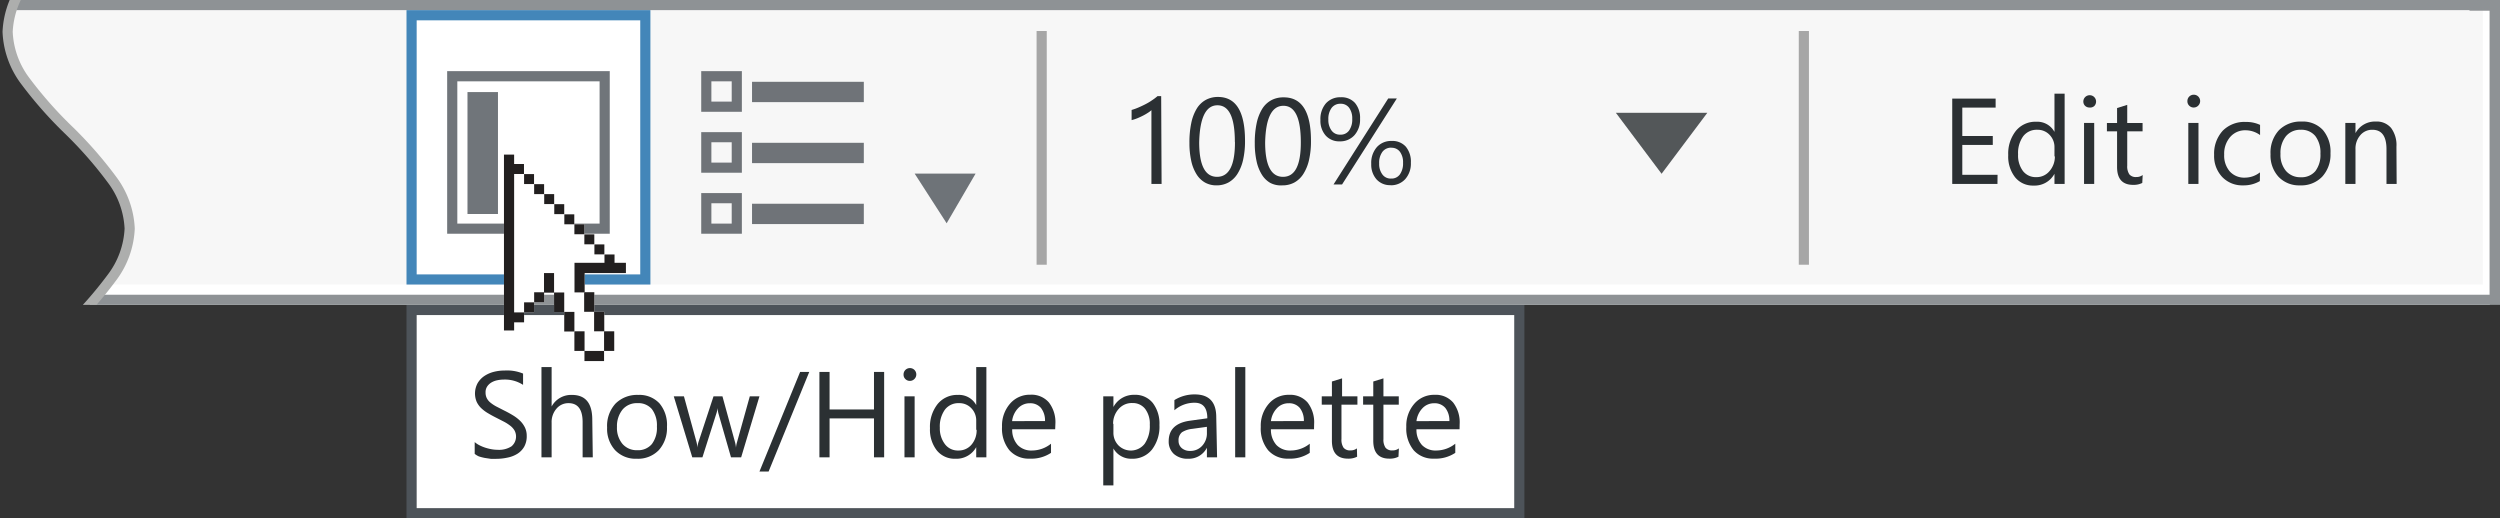 <svg id="Layer_1" data-name="Layer 1" xmlns="http://www.w3.org/2000/svg" xmlns:xlink="http://www.w3.org/1999/xlink" width="246" height="51" viewBox="0 0 246 51"><rect x="0" y="0" width="246" height="51" fill="#333333" stroke="none"/><defs><clipPath id="clip-path"><rect x="-284" width="283" height="30" fill="none"/></clipPath><clipPath id="clip-path-2"><rect x="-18" width="283" height="30" fill="none"/></clipPath><clipPath id="clip-path-3"><path d="M12.75-248.54H290.51v581l-277.69-.22a8.65,8.65,0,0,0-1.76-4.84,39.9,39.9,0,0,0-4.24-4.84,39.28,39.28,0,0,1-4.25-4.84,7.57,7.57,0,0,1,0-9.68,40.67,40.67,0,0,1,4.24-4.84A39.16,39.16,0,0,0,11,298.36a7.54,7.54,0,0,0,0-9.68,40.67,40.67,0,0,0-4.24-4.84A39.28,39.28,0,0,1,2.56,279a7.55,7.55,0,0,1,0-9.67,40,40,0,0,1,4.24-4.85A39.16,39.16,0,0,0,11,259.64a8.62,8.62,0,0,0,1.76-4.84A8.67,8.67,0,0,0,11,250a39.84,39.84,0,0,0-4.24-4.83,41.72,41.72,0,0,1-4.25-4.84,7.57,7.57,0,0,1,0-9.68,39.16,39.16,0,0,1,4.24-4.84A40.67,40.67,0,0,0,11,220.93a8.67,8.67,0,0,0,1.76-4.84A8.62,8.62,0,0,0,11,211.25a39.16,39.16,0,0,0-4.24-4.84,41.72,41.72,0,0,1-4.25-4.84,7.57,7.57,0,0,1,0-9.68A39.9,39.9,0,0,1,6.78,187,40.67,40.67,0,0,0,11,182.21a7.54,7.54,0,0,0,0-9.68,39.16,39.16,0,0,0-4.24-4.84,40.91,40.91,0,0,1-4.25-4.84,7.57,7.57,0,0,1,0-9.68,39.9,39.9,0,0,1,4.24-4.84A39.9,39.9,0,0,0,11,143.49a8.57,8.57,0,0,0,1.76-4.84A8.65,8.65,0,0,0,11,133.81,39.9,39.9,0,0,0,6.77,129a40.13,40.13,0,0,1-4.25-4.84,7.57,7.57,0,0,1,0-9.68,40.67,40.67,0,0,1,4.24-4.84A40.91,40.91,0,0,0,11,104.77a7.55,7.55,0,0,0,0-9.68,40.67,40.67,0,0,0-4.24-4.84,39.16,39.16,0,0,1-4.24-4.84A8.55,8.55,0,0,1,.76,80.57a8.66,8.66,0,0,1,1.75-4.84,40.67,40.67,0,0,1,4.24-4.84A39.28,39.28,0,0,0,11,66a8.6,8.6,0,0,0,1.75-4.84A8.65,8.65,0,0,0,11,56.37a40.67,40.67,0,0,0-4.24-4.84,39.16,39.16,0,0,1-4.24-4.84A8.62,8.62,0,0,1,.75,41.85,8.67,8.67,0,0,1,2.51,37a40.67,40.67,0,0,1,4.24-4.84A39.16,39.16,0,0,0,11,27.33a8.62,8.62,0,0,0,1.76-4.84A8.65,8.65,0,0,0,11,17.65a39.9,39.9,0,0,0-4.24-4.84A39.9,39.9,0,0,1,2.51,8,8.62,8.62,0,0,1,.75,3.13,8.67,8.67,0,0,1,2.51-1.71,40.67,40.67,0,0,1,6.75-6.55,39.16,39.16,0,0,0,11-11.39a8.62,8.62,0,0,0,1.76-4.84A8.67,8.67,0,0,0,11-21.07a40.67,40.67,0,0,0-4.24-4.84,39.16,39.16,0,0,1-4.24-4.84A8.62,8.62,0,0,1,.75-35.59a8.67,8.67,0,0,1,1.76-4.84,40.67,40.67,0,0,1,4.24-4.84A39.16,39.16,0,0,0,11-50.11,8.62,8.62,0,0,0,12.75-55,8.67,8.67,0,0,0,11-59.79a39.84,39.84,0,0,0-4.24-4.83,40.67,40.67,0,0,1-4.24-4.84A8.67,8.67,0,0,1,.75-74.3a8.62,8.62,0,0,1,1.76-4.84A39.16,39.16,0,0,1,6.75-84,40.67,40.67,0,0,0,11-88.82a8.67,8.67,0,0,0,1.76-4.84A8.62,8.62,0,0,0,11-98.5a39.16,39.16,0,0,0-4.24-4.84,40.67,40.67,0,0,1-4.24-4.84A8.67,8.67,0,0,1,.75-113a8.62,8.62,0,0,1,1.76-4.84,39.16,39.16,0,0,1,4.24-4.84A40.67,40.67,0,0,0,11-127.54a8.67,8.67,0,0,0,1.76-4.84A8.62,8.62,0,0,0,11-137.22a39.9,39.9,0,0,0-4.24-4.84,39.9,39.9,0,0,1-4.24-4.84,8.65,8.65,0,0,1-1.76-4.84,8.65,8.65,0,0,1,1.76-4.84,39.9,39.9,0,0,1,4.24-4.84A39.9,39.9,0,0,0,11-166.26a8.65,8.65,0,0,0,1.76-4.84A8.65,8.65,0,0,0,11-175.94a39.9,39.9,0,0,0-4.24-4.84,39.9,39.9,0,0,1-4.24-4.84,8.65,8.65,0,0,1-1.76-4.84,8.65,8.65,0,0,1,1.76-4.84,39.9,39.9,0,0,1,4.24-4.84A39.9,39.9,0,0,0,11-205a8.65,8.65,0,0,0,1.76-4.84A8.67,8.67,0,0,0,11-214.66a40.67,40.67,0,0,0-4.24-4.84,39.16,39.16,0,0,1-4.24-4.84,8.62,8.62,0,0,1-1.76-4.84A8.67,8.67,0,0,1,2.51-234a40.67,40.67,0,0,1,4.24-4.84A39.16,39.16,0,0,0,11-243.7,8.62,8.62,0,0,0,12.75-248.54Z" fill="none"/></clipPath><clipPath id="clip-path-4"><rect x="248" width="430" height="30" fill="none"/></clipPath><clipPath id="clip-path-5"><path d="M626,332l-347.18-.22a8.65,8.65,0,0,0-1.76-4.84,39.9,39.9,0,0,0-4.24-4.84,39.28,39.28,0,0,1-4.25-4.84,7.57,7.57,0,0,1,0-9.68,40.67,40.67,0,0,1,4.24-4.84A39.16,39.16,0,0,0,277,297.9a7.54,7.54,0,0,0,0-9.68,40.67,40.67,0,0,0-4.24-4.84,39.28,39.28,0,0,1-4.25-4.84,7.55,7.55,0,0,1,0-9.67A40,40,0,0,1,272.8,264a39.16,39.16,0,0,0,4.24-4.84,7.54,7.54,0,0,0,0-9.68,39.84,39.84,0,0,0-4.24-4.83,41.72,41.72,0,0,1-4.25-4.84,7.57,7.57,0,0,1,0-9.68,39.16,39.16,0,0,1,4.24-4.84,40.67,40.67,0,0,0,4.24-4.84,7.54,7.54,0,0,0,0-9.68,39.16,39.16,0,0,0-4.24-4.84,41.72,41.72,0,0,1-4.25-4.84,7.57,7.57,0,0,1,0-9.68,39.9,39.9,0,0,1,4.24-4.84,40.67,40.67,0,0,0,4.24-4.84,7.54,7.54,0,0,0,0-9.68,39.16,39.16,0,0,0-4.24-4.84,40.91,40.91,0,0,1-4.25-4.84,7.57,7.57,0,0,1,0-9.68,39.9,39.9,0,0,1,4.24-4.84A39.9,39.9,0,0,0,277,143a7.54,7.54,0,0,0,0-9.68,39.9,39.9,0,0,0-4.24-4.84,40.13,40.13,0,0,1-4.25-4.84,7.57,7.57,0,0,1,0-9.68,40.67,40.67,0,0,1,4.24-4.84,40.91,40.91,0,0,0,4.25-4.84,7.55,7.55,0,0,0,0-9.68,40.67,40.67,0,0,0-4.24-4.84A39.16,39.16,0,0,1,268.52,85a8.55,8.55,0,0,1-1.76-4.84,8.66,8.66,0,0,1,1.75-4.84,40.67,40.67,0,0,1,4.24-4.84A39.28,39.28,0,0,0,277,65.59a8.6,8.6,0,0,0,1.75-4.84A8.65,8.65,0,0,0,277,55.91a40.67,40.67,0,0,0-4.24-4.84,39.16,39.16,0,0,1-4.24-4.84,8.62,8.62,0,0,1-1.76-4.84,8.67,8.67,0,0,1,1.76-4.84,40.67,40.67,0,0,1,4.24-4.84A39.16,39.16,0,0,0,277,26.87,8.62,8.62,0,0,0,278.75,22,8.65,8.65,0,0,0,277,17.19a39.9,39.9,0,0,0-4.24-4.84,39.9,39.9,0,0,1-4.24-4.84,8.62,8.62,0,0,1-1.76-4.84,8.67,8.67,0,0,1,1.76-4.84A40.67,40.67,0,0,1,272.75-7,39.16,39.16,0,0,0,277-11.85a8.62,8.62,0,0,0,1.76-4.84A8.67,8.67,0,0,0,277-21.53a40.67,40.67,0,0,0-4.24-4.84,39.16,39.16,0,0,1-4.24-4.84A8.62,8.62,0,0,1,266.75-36a8.67,8.67,0,0,1,1.76-4.84,40.67,40.67,0,0,1,4.24-4.84A39.16,39.16,0,0,0,277-50.57a8.62,8.62,0,0,0,1.76-4.84A8.67,8.67,0,0,0,277-60.25a39.84,39.84,0,0,0-4.24-4.83,40.67,40.67,0,0,1-4.24-4.84,8.67,8.67,0,0,1-1.76-4.84,8.62,8.62,0,0,1,1.76-4.84,39.16,39.16,0,0,1,4.24-4.84A40.67,40.67,0,0,0,277-89.28a8.67,8.67,0,0,0,1.76-4.84A8.62,8.62,0,0,0,277-99a39.16,39.16,0,0,0-4.24-4.84,40.67,40.67,0,0,1-4.24-4.84,8.67,8.67,0,0,1-1.76-4.84,8.62,8.62,0,0,1,1.76-4.84,39.16,39.16,0,0,1,4.24-4.84A40.67,40.67,0,0,0,277-128a8.67,8.67,0,0,0,1.76-4.84,8.62,8.62,0,0,0-1.76-4.84,39.9,39.9,0,0,0-4.24-4.84,39.9,39.9,0,0,1-4.24-4.84,8.65,8.65,0,0,1-1.76-4.84,8.65,8.65,0,0,1,1.76-4.84,39.9,39.9,0,0,1,4.24-4.84,39.9,39.9,0,0,0,4.24-4.84,8.65,8.65,0,0,0,1.76-4.84A8.65,8.65,0,0,0,277-176.4a39.9,39.9,0,0,0-4.24-4.84,39.9,39.9,0,0,1-4.24-4.84,8.65,8.65,0,0,1-1.76-4.84,8.65,8.65,0,0,1,1.76-4.84,39.9,39.9,0,0,1,4.24-4.84,39.9,39.9,0,0,0,4.24-4.84,8.65,8.65,0,0,0,1.76-4.84,8.67,8.67,0,0,0-1.76-4.84,40.67,40.67,0,0,0-4.24-4.84,39.16,39.16,0,0,1-4.24-4.84,8.62,8.62,0,0,1-1.76-4.84,8.67,8.67,0,0,1,1.76-4.84,40.67,40.67,0,0,1,4.24-4.84,39.16,39.16,0,0,0,4.24-4.84,8.62,8.62,0,0,0,1.76-4.84H626l39.18.22a8.65,8.65,0,0,0,1.76,4.84,39.9,39.9,0,0,0,4.24,4.84,39.28,39.28,0,0,1,4.25,4.84,8.6,8.6,0,0,1,1.75,4.84,8.58,8.58,0,0,1-1.75,4.84,40.67,40.67,0,0,1-4.24,4.84A39.16,39.16,0,0,0,667-214.9a8.65,8.65,0,0,0-1.76,4.84,8.67,8.67,0,0,0,1.76,4.84,40.67,40.67,0,0,0,4.24,4.84,39.28,39.28,0,0,1,4.25,4.84,8.6,8.6,0,0,1,1.75,4.83,8.53,8.53,0,0,1-1.75,4.84A40,40,0,0,1,671.2-181a39.16,39.16,0,0,0-4.24,4.84,8.62,8.62,0,0,0-1.76,4.84A8.67,8.67,0,0,0,667-166.5a39.84,39.84,0,0,0,4.24,4.83,41.72,41.72,0,0,1,4.25,4.84A8.66,8.66,0,0,1,677.2-152a8.6,8.6,0,0,1-1.75,4.84,39.16,39.16,0,0,1-4.24,4.84,40.67,40.67,0,0,0-4.24,4.84,8.67,8.67,0,0,0-1.76,4.84,8.62,8.62,0,0,0,1.76,4.84,39.16,39.16,0,0,0,4.24,4.84,41.72,41.72,0,0,1,4.25,4.84,8.63,8.63,0,0,1,1.75,4.84,8.63,8.63,0,0,1-1.75,4.84,39.9,39.9,0,0,1-4.24,4.84A40.67,40.67,0,0,0,667-98.75a8.6,8.6,0,0,0-1.76,4.84A8.62,8.62,0,0,0,667-89.07a39.16,39.16,0,0,0,4.24,4.84,40.91,40.91,0,0,1,4.25,4.84,8.63,8.63,0,0,1,1.75,4.84,8.63,8.63,0,0,1-1.75,4.84,39.9,39.9,0,0,1-4.24,4.84A39.9,39.9,0,0,0,667-60a8.57,8.57,0,0,0-1.76,4.84A8.65,8.65,0,0,0,667-50.35a39.9,39.9,0,0,0,4.24,4.84,40.13,40.13,0,0,1,4.25,4.84,8.6,8.6,0,0,1,1.75,4.84A8.66,8.66,0,0,1,675.48-31a40.67,40.67,0,0,1-4.24,4.84A40.91,40.91,0,0,0,667-21.31a8.63,8.63,0,0,0-1.75,4.84A8.65,8.65,0,0,0,667-11.63a40.67,40.67,0,0,0,4.24,4.84A39.16,39.16,0,0,1,675.48-2a8.55,8.55,0,0,1,1.76,4.84,8.66,8.66,0,0,1-1.75,4.84,40.67,40.67,0,0,1-4.24,4.84A39.28,39.28,0,0,0,667,17.41a8.6,8.6,0,0,0-1.75,4.84A8.65,8.65,0,0,0,667,27.09a40.67,40.67,0,0,0,4.24,4.84,39.16,39.16,0,0,1,4.24,4.84,8.62,8.62,0,0,1,1.76,4.84,8.67,8.67,0,0,1-1.76,4.84,40.67,40.67,0,0,1-4.24,4.84A39.16,39.16,0,0,0,667,56.13,8.62,8.62,0,0,0,665.25,61,8.65,8.65,0,0,0,667,65.81a39.9,39.9,0,0,0,4.24,4.84,39.9,39.9,0,0,1,4.24,4.84,7.54,7.54,0,0,1,0,9.68A40.67,40.67,0,0,1,671.25,90,39.16,39.16,0,0,0,667,94.85a7.54,7.54,0,0,0,0,9.68,40.67,40.67,0,0,0,4.24,4.84,39.16,39.16,0,0,1,4.24,4.84,7.54,7.54,0,0,1,0,9.68,40.67,40.67,0,0,1-4.24,4.84,39.16,39.16,0,0,0-4.24,4.84,7.53,7.53,0,0,0,0,9.68,39.84,39.84,0,0,0,4.24,4.83,40.67,40.67,0,0,1,4.24,4.84,7.54,7.54,0,0,1,0,9.68,39.16,39.16,0,0,1-4.24,4.84,40.67,40.67,0,0,0-4.24,4.84,7.53,7.53,0,0,0,0,9.68,39.16,39.16,0,0,0,4.24,4.84,40.67,40.67,0,0,1,4.24,4.84,7.54,7.54,0,0,1,0,9.68,39.16,39.16,0,0,1-4.24,4.84A40.67,40.67,0,0,0,667,211a7.53,7.53,0,0,0,0,9.68,39.9,39.9,0,0,0,4.24,4.84,39.9,39.9,0,0,1,4.24,4.84,7.54,7.54,0,0,1,0,9.68,39.9,39.9,0,0,1-4.24,4.84,39.9,39.9,0,0,0-4.24,4.84,7.53,7.53,0,0,0,0,9.68,39.9,39.9,0,0,0,4.24,4.84,39.9,39.9,0,0,1,4.24,4.84,7.54,7.54,0,0,1,0,9.68,39.9,39.9,0,0,1-4.24,4.84,39.9,39.9,0,0,0-4.24,4.84,7.53,7.53,0,0,0,0,9.68,40.67,40.67,0,0,0,4.24,4.84,39.16,39.16,0,0,1,4.24,4.84,7.54,7.54,0,0,1,0,9.68,40.67,40.67,0,0,1-4.24,4.84,39.16,39.16,0,0,0-4.24,4.84,8.62,8.62,0,0,0-1.76,4.84Z" fill="none"/></clipPath><symbol id="toolbar" data-name="toolbar" viewBox="0 0 858 30.05"><rect x="1" y="0.05" width="856" height="30" fill="#fff"/><rect x="2.32" width="854" height="28" fill="#f7f7f7"/><path d="M857,0H0V30H858V0Zm0,29H1V1H857Z" fill="#8e9295"/><path d="M277.71,17.73V16.57a2.25,2.25,0,0,0,.48.32,3.87,3.87,0,0,0,.59.24,4.66,4.66,0,0,0,.62.15,3.45,3.45,0,0,0,.57.05,2.25,2.25,0,0,0,1.36-.34,1.26,1.26,0,0,0,.3-1.56,1.68,1.68,0,0,0-.41-.46,4.1,4.1,0,0,0-.62-.4l-.78-.4q-.44-.22-.82-.45a3.55,3.55,0,0,1-.66-.5,2.1,2.1,0,0,1-.44-.62,2.13,2.13,0,0,1,.09-1.82,2.16,2.16,0,0,1,.66-.7,3,3,0,0,1,.93-.41,4.28,4.28,0,0,1,1.07-.13,4.1,4.1,0,0,1,1.81.3v1.11a3.28,3.28,0,0,0-1.91-.52,3.14,3.14,0,0,0-.64.07,1.82,1.82,0,0,0-.57.22,1.27,1.27,0,0,0-.41.39,1,1,0,0,0-.16.59,1.21,1.21,0,0,0,.12.56,1.36,1.36,0,0,0,.35.43,3.53,3.53,0,0,0,.57.38l.78.4q.45.22.86.47a3.91,3.91,0,0,1,.71.54,2.42,2.42,0,0,1,.48.66,1.86,1.86,0,0,1,.18.83,2.11,2.11,0,0,1-.24,1.05,2,2,0,0,1-.66.7,2.87,2.87,0,0,1-1,.39,5.21,5.21,0,0,1-1.14.12l-.49,0-.6-.09a4.88,4.88,0,0,1-.58-.15A1.8,1.8,0,0,1,277.71,17.73Z" fill="#2b3033"/><path d="M285.33,17.21h0v3.63h-1V12.07h1v1.05h0a2.27,2.27,0,0,1,2.07-1.2,2.2,2.2,0,0,1,1.81.81,3.34,3.34,0,0,1,.65,2.16,3.72,3.72,0,0,1-.73,2.41,2.44,2.44,0,0,1-2,.91A2,2,0,0,1,285.33,17.21Zm0-2.42v.84a1.78,1.78,0,0,0,.48,1.26,1.72,1.72,0,0,0,2.6-.15,3.06,3.06,0,0,0,.5-1.86,2.42,2.42,0,0,0-.46-1.57,1.53,1.53,0,0,0-1.25-.57,1.7,1.7,0,0,0-1.35.58A2.14,2.14,0,0,0,285.31,14.79Z" fill="#2b3033"/><path d="M292.36,18.07h-1V9.19h1Z" fill="#2b3033"/><path d="M294.8,10.55a.61.61,0,0,1-.44-.18.59.59,0,0,1-.18-.45.62.62,0,0,1,.62-.63.62.62,0,0,1,.45.18.63.63,0,0,1,0,.89A.62.62,0,0,1,294.8,10.55Zm.47,7.52h-1v-6h1Z" fill="#2b3033"/><path d="M300,18a1.85,1.85,0,0,1-.9.19q-1.58,0-1.58-1.76V12.89h-1v-.82h1V10.61l1-.31v1.78H300v.82h-1.51v3.38a1.4,1.4,0,0,0,.21.86.82.82,0,0,0,.68.26,1,1,0,0,0,.63-.2Z" fill="#2b3033"/><rect x="144" y="3.05" width="1" height="23" fill="#a6a6a6"/><rect x="317" y="3.05" width="1" height="23" fill="#a6a6a6"/><rect x="346" y="3.05" width="1" height="23" fill="#a6a6a6"/><rect x="201" y="2.05" width="59" height="26" fill="#4384b7"/><path d="M209,18.07V9.67h2.32q4.44,0,4.44,4.1a4.13,4.13,0,0,1-1.23,3.13,4.58,4.58,0,0,1-3.3,1.18Zm1-7.51v6.62h1.25a3.56,3.56,0,0,0,2.57-.88,3.32,3.32,0,0,0,.92-2.51q0-3.23-3.43-3.23Z" fill="#fff"/><path d="M217.79,10.55a.61.61,0,0,1-.44-.18.59.59,0,0,1-.18-.45.62.62,0,0,1,.62-.63.62.62,0,0,1,.45.18.63.63,0,0,1,0,.89A.62.62,0,0,1,217.79,10.55Zm.47,7.52h-1v-6h1Z" fill="#fff"/><path d="M224.5,18.07h-1v-.94h0a2,2,0,0,1-1.85,1.08,2,2,0,0,1-1.4-.47,1.64,1.64,0,0,1-.51-1.26q0-1.68,2-2l1.8-.25q0-1.53-1.24-1.53a3,3,0,0,0-2,.74v-1a3.72,3.72,0,0,1,2-.56q2.12,0,2.12,2.24Zm-1-3-1.45.2a2.35,2.35,0,0,0-1,.33,1,1,0,0,0-.34.84.92.92,0,0,0,.31.72,1.21,1.21,0,0,0,.83.28,1.54,1.54,0,0,0,1.18-.5,1.79,1.79,0,0,0,.47-1.27Z" fill="#fff"/><path d="M231.43,17.59q0,3.3-3.16,3.3a4.25,4.25,0,0,1-1.95-.42v-1a4,4,0,0,0,1.93.56q2.21,0,2.21-2.36v-.66h0a2.43,2.43,0,0,1-3.86.35,3.2,3.2,0,0,1-.68-2.15,3.74,3.74,0,0,1,.74-2.43,2.46,2.46,0,0,1,2-.9,2,2,0,0,1,1.8,1h0v-.83h1Zm-1-2.23v-.88a1.72,1.72,0,0,0-.48-1.22,1.59,1.59,0,0,0-1.2-.51,1.67,1.67,0,0,0-1.39.65,2.89,2.89,0,0,0-.5,1.81,2.48,2.48,0,0,0,.48,1.6,1.56,1.56,0,0,0,1.28.6,1.67,1.67,0,0,0,1.32-.57A2.14,2.14,0,0,0,230.47,15.36Z" fill="#fff"/><path d="M236.5,13a1.18,1.18,0,0,0-.73-.19,1.23,1.23,0,0,0-1,.58,2.68,2.68,0,0,0-.41,1.58v3.06h-1v-6h1v1.24h0a2.1,2.1,0,0,1,.63-1,1.43,1.43,0,0,1,.94-.35,1.57,1.57,0,0,1,.57.08Z" fill="#fff"/><path d="M241.84,18.07h-1v-.94h0A2,2,0,0,1,239,18.21a2,2,0,0,1-1.4-.47,1.64,1.64,0,0,1-.51-1.26q0-1.68,2-2l1.8-.25q0-1.53-1.24-1.53a3,3,0,0,0-2,.74v-1a3.72,3.72,0,0,1,2-.56q2.12,0,2.12,2.24Zm-1-3-1.45.2a2.35,2.35,0,0,0-1,.33,1,1,0,0,0-.34.84.92.92,0,0,0,.31.72,1.21,1.21,0,0,0,.83.28,1.54,1.54,0,0,0,1.18-.5,1.79,1.79,0,0,0,.47-1.27Z" fill="#fff"/><path d="M252.17,18.07h-1V14.63a2.6,2.6,0,0,0-.31-1.44,1.17,1.17,0,0,0-1-.45,1.28,1.28,0,0,0-1,.56,2.15,2.15,0,0,0-.43,1.35v3.42h-1V14.51q0-1.77-1.37-1.77a1.26,1.26,0,0,0-1,.53,2.19,2.19,0,0,0-.41,1.38v3.42h-1v-6h1V13h0a2,2,0,0,1,1.86-1.09,1.73,1.73,0,0,1,1.7,1.24,2.14,2.14,0,0,1,2-1.24q2,0,2,2.44Z" fill="#fff"/><path d="M161,14.9v3.18h-1V9.67h2.31a3,3,0,0,1,2.09.66,2.34,2.34,0,0,1,.74,1.85,2.55,2.55,0,0,1-.82,2,3.15,3.15,0,0,1-2.22.76Zm0-4.34V14h1a2.31,2.31,0,0,0,1.56-.47,1.65,1.65,0,0,0,.54-1.32q0-1.66-2-1.66Z" fill="#2b3033"/><path d="M170.55,18.07h-1v-.94h0a2,2,0,0,1-1.85,1.08,2,2,0,0,1-1.4-.47,1.64,1.64,0,0,1-.51-1.26q0-1.68,2-2l1.8-.25q0-1.53-1.24-1.53a3,3,0,0,0-2,.74v-1a3.72,3.72,0,0,1,2-.56q2.12,0,2.12,2.24Zm-1-3-1.45.2a2.35,2.35,0,0,0-1,.33,1,1,0,0,0-.34.84.92.92,0,0,0,.31.72,1.21,1.21,0,0,0,.83.28,1.54,1.54,0,0,0,1.18-.5,1.79,1.79,0,0,0,.47-1.27Z" fill="#2b3033"/><path d="M177.34,18.07h-1V14.65q0-1.91-1.39-1.91a1.51,1.51,0,0,0-1.19.54,2,2,0,0,0-.47,1.37v3.42h-1v-6h1v1h0a2.17,2.17,0,0,1,2-1.14,1.84,1.84,0,0,1,1.51.64,2.83,2.83,0,0,1,.52,1.84Z" fill="#2b3033"/><path d="M184,15.31h-4.24a2.24,2.24,0,0,0,.54,1.55,1.86,1.86,0,0,0,1.42.54,3,3,0,0,0,1.86-.67v.9a3.48,3.48,0,0,1-2.09.57,2.54,2.54,0,0,1-2-.82,3.35,3.35,0,0,1-.73-2.3,3.28,3.28,0,0,1,.79-2.28,2.55,2.55,0,0,1,2-.88,2.26,2.26,0,0,1,1.82.76,3.18,3.18,0,0,1,.64,2.12Zm-1-.81a2,2,0,0,0-.4-1.29,1.37,1.37,0,0,0-1.1-.46,1.55,1.55,0,0,0-1.15.49,2.21,2.21,0,0,0-.59,1.27Z" fill="#2b3033"/><path d="M186.39,18.07h-1V9.19h1Z" fill="#2b3033"/><polygon points="374 17.06 377.15 21.95 380 17.06 374 17.06" fill="#696e73" opacity="0.5"/><polygon points="410 17.06 413.15 21.95 416 17.06 410 17.06" fill="#696e73"/><polygon points="446 17.06 449.15 21.95 452 17.06 446 17.06" fill="#696e73"/><path d="M808.55,18.1H804.1V9.7h4.27v.89h-3.28v2.79h3v.88h-3v2.94h3.47Z" fill="#2b3033"/><path d="M815.16,18.1h-1v-1h0a2.22,2.22,0,0,1-2.06,1.16,2.24,2.24,0,0,1-1.81-.81,3.31,3.31,0,0,1-.68-2.19,3.6,3.6,0,0,1,.75-2.38,2.47,2.47,0,0,1,2-.9,1.92,1.92,0,0,1,1.8,1h0V9.22h1Zm-1-2.71V14.5a1.72,1.72,0,0,0-.48-1.23,1.61,1.61,0,0,0-1.22-.5,1.66,1.66,0,0,0-1.38.64,2.82,2.82,0,0,0-.5,1.78,2.54,2.54,0,0,0,.48,1.64,1.58,1.58,0,0,0,1.3.6,1.64,1.64,0,0,0,1.3-.58A2.16,2.16,0,0,0,814.2,15.39Z" fill="#2b3033"/><path d="M817.6,10.58a.61.61,0,0,1-.44-.18A.59.59,0,0,1,817,10a.62.62,0,0,1,.62-.63.62.62,0,0,1,.45.18.63.63,0,0,1,0,.89A.62.62,0,0,1,817.6,10.58Zm.47,7.52h-1v-6h1Z" fill="#2b3033"/><path d="M822.8,18a1.85,1.85,0,0,1-.9.19q-1.58,0-1.58-1.76V12.92h-1V12.1h1V10.63l1-.31V12.1h1.51v.82h-1.51V16.3a1.4,1.4,0,0,0,.21.86.82.82,0,0,0,.68.26,1,1,0,0,0,.63-.2Z" fill="#2b3033"/><path d="M827.86,10.58a.61.61,0,0,1-.44-.18.59.59,0,0,1-.18-.45.62.62,0,0,1,.62-.63.62.62,0,0,1,.45.18.63.63,0,0,1,0,.89A.62.62,0,0,1,827.86,10.58Zm.47,7.52h-1v-6h1Z" fill="#2b3033"/><path d="M834.37,17.82a3.12,3.12,0,0,1-1.64.42,2.72,2.72,0,0,1-2.07-.83,3,3,0,0,1-.79-2.17,3.33,3.33,0,0,1,.85-2.38A3,3,0,0,1,833,12a3.16,3.16,0,0,1,1.39.29v1a2.44,2.44,0,0,0-1.43-.47,1.93,1.93,0,0,0-1.51.66,2.5,2.5,0,0,0-.59,1.73,2.38,2.38,0,0,0,.55,1.66,1.91,1.91,0,0,0,1.49.61,2.41,2.41,0,0,0,1.48-.52Z" fill="#2b3033"/><path d="M838.33,18.24a2.78,2.78,0,0,1-2.12-.84,3.11,3.11,0,0,1-.79-2.23,3.24,3.24,0,0,1,.83-2.36,3,3,0,0,1,2.23-.85,2.69,2.69,0,0,1,2.09.83,3.28,3.28,0,0,1,.75,2.29,3.22,3.22,0,0,1-.81,2.3A2.84,2.84,0,0,1,838.33,18.24Zm.07-5.47a1.83,1.83,0,0,0-1.46.63,2.59,2.59,0,0,0-.54,1.74,2.45,2.45,0,0,0,.54,1.68,1.85,1.85,0,0,0,1.46.62,1.76,1.76,0,0,0,1.43-.6,2.62,2.62,0,0,0,.5-1.72,2.66,2.66,0,0,0-.5-1.73A1.75,1.75,0,0,0,838.4,12.77Z" fill="#2b3033"/><path d="M847.83,18.1h-1V14.68q0-1.91-1.39-1.91a1.51,1.51,0,0,0-1.19.54,2,2,0,0,0-.47,1.37V18.1h-1v-6h1v1h0a2.17,2.17,0,0,1,2-1.14,1.84,1.84,0,0,1,1.51.64,2.83,2.83,0,0,1,.52,1.84Z" fill="#2b3033"/><path d="M726.3,18.1h-1V10.84a2.22,2.22,0,0,1-.33.25,5.3,5.3,0,0,1-.48.28q-.27.14-.56.26a4.09,4.09,0,0,1-.58.19v-1a5.59,5.59,0,0,0,.67-.24q.35-.15.7-.33t.65-.39a5.14,5.14,0,0,0,.53-.4h.36Z" fill="#2b3033"/><path d="M734.51,13.86a8.25,8.25,0,0,1-.19,1.87,4.36,4.36,0,0,1-.55,1.37,2.48,2.48,0,0,1-.88.85,2.42,2.42,0,0,1-1.19.29,2.26,2.26,0,0,1-1.13-.28,2.36,2.36,0,0,1-.83-.81,4.11,4.11,0,0,1-.52-1.31,8.1,8.1,0,0,1-.18-1.78,9.17,9.17,0,0,1,.18-1.95,4.45,4.45,0,0,1,.54-1.42,2.41,2.41,0,0,1,.89-.86,2.49,2.49,0,0,1,1.22-.29Q734.51,9.56,734.51,13.86Zm-1,.09q0-3.59-1.71-3.59T730,14q0,3.4,1.76,3.4T733.52,14Z" fill="#2b3033"/><path d="M741,13.86a8.25,8.25,0,0,1-.19,1.87,4.36,4.36,0,0,1-.55,1.37,2.48,2.48,0,0,1-.88.85,2.42,2.42,0,0,1-1.19.29A2.26,2.26,0,0,1,737,18a2.36,2.36,0,0,1-.83-.81,4.11,4.11,0,0,1-.52-1.31,8.1,8.1,0,0,1-.18-1.78,9.17,9.17,0,0,1,.18-1.95,4.45,4.45,0,0,1,.54-1.42,2.41,2.41,0,0,1,.89-.86,2.49,2.49,0,0,1,1.22-.29Q741,9.56,741,13.86ZM740,14q0-3.59-1.71-3.59T736.49,14q0,3.4,1.76,3.4T740,14Z" fill="#2b3033"/><path d="M743.83,13.91a1.77,1.77,0,0,1-1.38-.57,2.19,2.19,0,0,1-.52-1.53,2.35,2.35,0,0,1,.54-1.64,1.89,1.89,0,0,1,1.47-.6,1.77,1.77,0,0,1,1.39.56,2.27,2.27,0,0,1,.5,1.56,2.3,2.3,0,0,1-.55,1.61A1.87,1.87,0,0,1,743.83,13.91Zm.08-3.7a1.05,1.05,0,0,0-.88.41,1.8,1.8,0,0,0-.32,1.13,1.73,1.73,0,0,0,.32,1.1,1,1,0,0,0,.86.4,1,1,0,0,0,.86-.41,1.85,1.85,0,0,0,.31-1.14,1.76,1.76,0,0,0-.31-1.1A1,1,0,0,0,743.92,10.21Zm5.54-.52-5.39,8.46h-.84l5.38-8.46Zm-.62,8.53a1.77,1.77,0,0,1-1.38-.57,2.19,2.19,0,0,1-.52-1.52,2.36,2.36,0,0,1,.55-1.65,1.88,1.88,0,0,1,1.46-.61,1.76,1.76,0,0,1,1.39.56,2.3,2.3,0,0,1,.5,1.58,2.29,2.29,0,0,1-.55,1.61A1.87,1.87,0,0,1,748.84,18.23Zm.08-3.69a1.06,1.06,0,0,0-.88.41,1.81,1.81,0,0,0-.32,1.14,1.7,1.7,0,0,0,.32,1.09,1,1,0,0,0,.86.4,1,1,0,0,0,.86-.41,1.85,1.85,0,0,0,.31-1.13,1.73,1.73,0,0,0-.31-1.1A1,1,0,0,0,748.92,14.54Z" fill="#2b3033"/><path d="M771,11.1h9l-4.5,6Z" fill="#2b3033" opacity="0.8"/><rect x="789" y="3.05" width="1" height="23" fill="#a6a6a6"/><rect x="714" y="3.05" width="1" height="23" fill="#a6a6a6"/><polygon points="702 17.08 705.15 21.97 708 17.08 702 17.08" fill="#4d5359" opacity="0.8"/><rect x="652.5" y="1.5" width="23" height="26" fill="#fff"/><path d="M675,2V27H653V2h22m1-1H652V28h24V1Z" fill="#4386b9"/><path d="M656,7V23h16V7Zm15,15H657V8h14Z" fill="#4d5359" opacity="0.8"/><rect x="658" y="9.06" width="3" height="12" fill="#4d5359" opacity="0.8"/><g opacity="0.8"><path d="M681,11h4V7h-4Zm1-3h2v2h-2Z" fill="#4d5359"/><rect x="686" y="8.05" width="11" height="2" fill="#4d5359"/><path d="M681,17h4V13h-4Zm1-3h2v2h-2Z" fill="#4d5359"/><rect x="686" y="14.05" width="11" height="2" fill="#4d5359"/><path d="M681,23h4V19h-4Zm1-3h2v2h-2Z" fill="#4d5359"/><rect x="686" y="20.05" width="11" height="2" fill="#4d5359"/></g><rect x="511" y="8.05" width="1" height="4" fill="#696e73"/><rect x="511" y="14.05" width="1" height="4" fill="#696e73"/><rect x="517" y="6.05" width="4" height="1" fill="#696e73"/><rect x="511" y="6.05" width="4" height="1" fill="#696e73"/><rect x="515" y="21.05" width="4" height="1" fill="#696e73"/><rect x="521" y="21.05" width="4" height="1" fill="#696e73"/><polygon points="512 20.05 511 20.05 511 22.05 513 22.05 513 21.05 512 21.05 512 20.05" fill="#696e73"/><rect x="526" y="18.05" width="1" height="4" fill="#696e73"/><rect x="526" y="12.05" width="1" height="4" fill="#696e73"/><polygon points="523 6.05 523 7.05 526 7.05 526 10.05 527 10.05 527 6.05 523 6.05" fill="#696e73"/><path d="M513,20.05h12v-12H513Zm1-11,9,5-9,5Z" fill="#696e73"/><rect x="461" y="21.03" width="16" height="1" fill="#696e73"/><rect x="476" y="18.03" width="1" height="2" fill="#696e73"/><rect x="467" y="9.03" width="2" height="1" fill="#696e73"/><rect x="470" y="9.03" width="2" height="1" fill="#696e73"/><rect x="473" y="9.03" width="2" height="1" fill="#696e73"/><polygon points="467.48 15.14 465 17.62 466.41 19.04 468.89 16.56 471.36 19.04 472.78 17.62 470.3 15.14 472.78 12.67 471.36 11.26 468.89 13.73 466.41 11.26 465 12.67 467.48 15.14" fill="#696e73"/><path d="M492.47,8c0,8-6.47,7-6.47,7h0s6.47-1,6.47,7c0-8,6.47-7,6.47-7h0S492.47,16,492.47,8Z" fill="#696e73"/><path d="M498.49,6c0,2.87-2.49,2.52-2.49,2.52h0s2.49-.34,2.49,2.52c0-2.87,2.49-2.52,2.49-2.52h0S498.49,8.91,498.49,6Z" fill="#696e73"/><path d="M440,14V9h-5V7h-7V9h-3v1h3v2h7V10h4v9h-4.05a3.48,3.48,0,0,0-6.9,0H425v1h3.05a3.48,3.48,0,0,0,6.9,0H440V15h1V14Z" fill="#696e73"/><rect x="389" y="8.05" width="2" height="14" fill="#696e73"/><rect x="393" y="14.05" width="5" height="2" fill="#696e73"/><rect x="393" y="9.05" width="10" height="2" fill="#696e73"/><rect x="393" y="19.05" width="8" height="2" fill="#696e73"/><path d="M369,7h-8v5h-4v4h-4v7h7V19h4V15h5ZM359,22h-5V17h3v2h2Zm4-4h-5V13h3v2h2Z" fill="#696e73" opacity="0.5"/><polygon points="97 8.05 97 14.05 99 14.05 99 10.05 103 10.05 103 8.05 97 8.05" fill="#696e73"/><polygon points="99 18.05 97 18.05 97 24.05 103 24.05 103 22.05 99 22.05 99 18.05" fill="#696e73"/><polygon points="111 22.05 107 22.05 107 24.05 113 24.05 113 18.05 111 18.05 111 22.05" fill="#696e73"/><polygon points="107 8.05 107 10.05 111 10.05 111 14.05 113 14.05 113 8.05 107 8.05" fill="#696e73"/><rect x="101" y="15.05" width="2" height="5" fill="#696e73"/><rect x="104" y="12.05" width="2" height="8" fill="#696e73"/><rect x="107" y="13.05" width="2" height="7" fill="#696e73"/><polygon points="12 24.05 12 8.05 28 16.05 12 24.05" fill="#696e73"/><polygon points="13.07 10.16 24.8 16.05 13.07 21.95 13.07 10.16" fill="#fff"/><polygon points="14.13 12.33 21.63 16.05 14.13 19.8 14.13 12.33" fill="#55a446"/><rect x="42" y="9.05" width="4" height="14" fill="#696e73" opacity="0.5"/><rect x="50" y="9.05" width="4" height="14" fill="#696e73" opacity="0.5"/><rect x="65.5" y="1.5" width="23" height="26" fill="#fff"/><path d="M88,2V27H66V2H88m1-1H65V28H89V1Z" fill="#4386b9"/><path d="M80.31,8H73.69L69,12.73v6.63L73.69,24h6.63L85,19.36V12.73ZM78.48,20.12l-1.64-2.65-1.67,2.65H73l2.7-4.07-2.64-4h2.27l1.58,2.51L78.54,12h2.18L78.06,16l2.7,4.15Z" fill="#c42126"/><rect x="473" y="14.03" width="2" height="1" fill="#696e73"/><polygon points="476 14.04 476 15.04 476 17.04 477 17.04 477 14.04 476 14.04" fill="#696e73"/><rect x="461" y="12.03" width="1" height="3" fill="#696e73"/><rect x="463" y="14.03" width="2" height="1" fill="#696e73"/><polygon points="461 9.04 461 11.04 462 11.04 462 10.04 463 10.04 463 9.05 464 9.05 464 10.04 466 10.04 466 9.04 461 9.04" fill="#696e73"/><rect x="320.5" y="1.5" width="23" height="26" fill="#fff"/><path d="M343,2V27H321V2h22m1-1H320V28h24V1Z" fill="#4386b9"/><path d="M337,11.55a5.5,5.5,0,0,0-11,0V14a7.75,7.75,0,0,1,2,4h3V15.19L329,12l1.2-1,1.3,3,1.37-3L334,12l-2,3.37V18h3a7.75,7.75,0,0,1,2-4Z" fill="#6a6f77"/><polygon points="330 21.05 330 21.05 330 22.05 333 22.05 333 21.05 333 21.05 330 21.05" fill="#6a6f77"/><polygon points="329 19.05 329 20.05 330 20.05 333 20.05 334 20.05 334 19.05 329 19.05" fill="#6a6f77"/><rect x="150" y="26.05" width="162" height="2" fill="#4384b7"/><rect x="855" y="0.05" width="3" height="1" fill="#8e9295"/><path d="M125,13h9l-4.5,6Z" fill="#4d5359" opacity="0.8"/><polygon points="518.53 13.75 516.94 13.75 516.94 12.15 516.14 12.15 516.14 13.75 514.55 13.75 514.55 14.55 516.14 14.55 516.14 16.14 516.94 16.14 516.94 14.55 518.53 14.55 518.53 13.75" fill="#696e73"/></symbol><symbol id="cursor" data-name="cursor" viewBox="0 0 12 20.32"><polygon points="12 11.66 12 10.65 10.88 10.65 10.88 9.83 9.89 9.83 9.88 9.82 9.88 8.84 8.9 8.84 8.89 8.83 8.89 7.85 7.91 7.85 7.91 7.84 7.91 6.86 6.93 6.86 6.92 6.86 6.92 5.88 5.94 5.88 5.93 5.87 5.93 4.88 4.95 4.88 4.94 4.88 4.94 3.9 3.96 3.9 3.95 3.89 3.95 2.9 2.97 2.9 2.96 2.9 2.96 1.92 1.98 1.92 1.97 1.91 1.97 0.93 1 0.93 1 0 0 0 0 17.31 1 17.31 1 16.51 1.98 16.51 1.98 15.53 1.98 15.52 2.96 15.52 2.96 14.54 2.97 14.53 3.95 14.53 3.95 13.59 4.93 13.59 4.93 15.5 5.93 15.5 5.93 17.41 6.93 17.41 6.93 17.39 6.93 17.39 6.93 19.32 7.92 19.32 7.92 20.32 9.85 20.32 9.85 19.32 10.85 19.32 10.85 17.39 9.87 17.39 9.87 15.47 8.89 15.47 8.89 13.54 7.94 13.54 7.94 11.66 12 11.66" fill="#fff"/><polygon points="12 10.65 12 11.66 7.94 11.66 7.94 13.54 7.89 13.56 6.94 13.56 6.94 10.65 6.95 10.65 7.94 10.65 9.89 10.65 9.89 9.83 10.88 9.83 10.88 10.65 12 10.65" fill="#221f1f"/><polygon points="10.85 17.39 10.85 19.32 9.85 19.32 9.85 19.32 9.85 17.39 9.87 17.39 10.85 17.39" fill="#221f1f"/><rect x="8.9" y="8.84" width="0.98" height="0.98" fill="#221f1f"/><polygon points="9.87 15.47 9.87 17.39 9.85 17.39 8.87 17.39 8.87 15.47 8.89 15.47 9.87 15.47" fill="#221f1f"/><polygon points="9.85 19.32 9.85 20.32 7.92 20.32 7.92 19.32 7.93 19.32 9.85 19.32 9.85 19.32" fill="#221f1f"/><rect x="7.91" y="7.85" width="0.98" height="0.98" fill="#221f1f"/><polygon points="8.89 13.54 8.89 15.47 8.87 15.47 7.89 15.47 7.89 13.56 7.94 13.54 8.89 13.54" fill="#221f1f"/><polygon points="7.93 17.39 7.93 19.32 7.92 19.32 6.93 19.32 6.93 17.39 7.93 17.39" fill="#221f1f"/><rect x="6.93" y="6.86" width="0.98" height="0.98" fill="#221f1f"/><polygon points="6.93 17.39 6.93 17.41 5.93 17.41 5.93 15.5 5.93 15.48 6.93 15.48 6.93 17.39" fill="#221f1f"/><rect x="5.94" y="5.88" width="0.98" height="0.98" fill="#221f1f"/><polygon points="5.93 13.57 5.93 15.48 5.93 15.5 4.93 15.5 4.93 13.59 4.93 13.57 5.93 13.57" fill="#221f1f"/><rect x="4.95" y="4.88" width="0.98" height="0.98" fill="#221f1f"/><rect x="3.96" y="3.89" width="0.98" height="0.98" fill="#221f1f"/><polygon points="4.93 13.57 4.93 13.59 3.95 13.59 3.94 13.55 3.94 11.66 4.93 11.66 4.93 13.57" fill="#221f1f"/><rect x="2.97" y="2.91" width="0.98" height="0.98" fill="#221f1f"/><polygon points="3.95 13.59 3.95 14.53 2.97 14.53 2.97 13.55 3.94 13.55 3.95 13.59" fill="#221f1f"/><rect x="1.98" y="14.54" width="0.98" height="0.98" fill="#221f1f"/><rect x="1.98" y="1.92" width="0.98" height="0.98" fill="#221f1f"/><polygon points="1.98 15.53 1.98 16.51 1 16.51 1 17.31 0 17.31 0 0 1 0 1 0.93 1.97 0.93 1.97 1.91 1 1.91 1 15.53 1.98 15.53" fill="#221f1f"/></symbol></defs><title>tips-hide-palette-do</title><rect x="40.5" y="30.5" width="109" height="20" fill="#fff"/><path d="M149,31V50H41V31H149m1-1H40V51H150V30Z" fill="#4d5359"/><path d="M46.71,44.66V43.5a2.25,2.25,0,0,0,.48.32,3.87,3.87,0,0,0,.59.24,4.66,4.66,0,0,0,.62.15,3.45,3.45,0,0,0,.57.05,2.25,2.25,0,0,0,1.36-.34,1.26,1.26,0,0,0,.3-1.56,1.68,1.68,0,0,0-.41-.46,4.1,4.1,0,0,0-.62-.4l-.78-.4q-.44-.22-.82-.45a3.55,3.55,0,0,1-.66-.5,2.1,2.1,0,0,1-.44-.62A2.13,2.13,0,0,1,47,37.7a2.16,2.16,0,0,1,.66-.7,3,3,0,0,1,.93-.41,4.28,4.28,0,0,1,1.07-.13,4.1,4.1,0,0,1,1.81.3v1.11a3.28,3.28,0,0,0-1.91-.52,3.14,3.14,0,0,0-.64.07,1.82,1.82,0,0,0-.57.22,1.27,1.27,0,0,0-.41.39,1,1,0,0,0-.16.59,1.21,1.21,0,0,0,.12.56,1.36,1.36,0,0,0,.35.43,3.53,3.53,0,0,0,.57.38l.78.4q.45.22.86.47a3.91,3.91,0,0,1,.71.54,2.42,2.42,0,0,1,.48.66,1.86,1.86,0,0,1,.18.83,2.11,2.11,0,0,1-.24,1.05,2,2,0,0,1-.66.7,2.87,2.87,0,0,1-1,.39,5.21,5.21,0,0,1-1.14.12l-.49,0-.6-.09a4.88,4.88,0,0,1-.58-.15A1.8,1.8,0,0,1,46.71,44.66Z" fill="#2b3033"/><path d="M58.33,45h-1V41.54q0-1.87-1.39-1.87a1.52,1.52,0,0,0-1.18.54,2,2,0,0,0-.48,1.39V45h-1V36.12h1V40h0a2.18,2.18,0,0,1,2-1.14q2,0,2,2.44Z" fill="#2b3033"/><path d="M62.65,45.14a2.78,2.78,0,0,1-2.12-.84,3.11,3.11,0,0,1-.79-2.23,3.24,3.24,0,0,1,.83-2.36,3,3,0,0,1,2.23-.85,2.69,2.69,0,0,1,2.09.83A3.28,3.28,0,0,1,65.63,42a3.22,3.22,0,0,1-.81,2.3A2.84,2.84,0,0,1,62.65,45.14Zm.07-5.47a1.83,1.83,0,0,0-1.46.63A2.59,2.59,0,0,0,60.71,42a2.45,2.45,0,0,0,.54,1.68,1.85,1.85,0,0,0,1.46.62,1.76,1.76,0,0,0,1.43-.6,2.62,2.62,0,0,0,.5-1.72,2.66,2.66,0,0,0-.5-1.73A1.75,1.75,0,0,0,62.72,39.67Z" fill="#2b3033"/><path d="M74.73,39l-1.8,6h-1L70.7,40.71a2.8,2.8,0,0,1-.09-.56h0a2.63,2.63,0,0,1-.12.54L69.12,45h-1l-1.82-6h1l1.24,4.51a2.72,2.72,0,0,1,.08.54h0a2.52,2.52,0,0,1,.11-.55L70.21,39h.88l1.24,4.52a3.23,3.23,0,0,1,.09.54h0a2.49,2.49,0,0,1,.1-.54L73.78,39Z" fill="#2b3033"/><path d="M79.63,36.6l-4,9.8h-.9l4-9.8Z" fill="#2b3033"/><path d="M87,45H86V41.17H81.63V45h-1V36.6h1v3.69H86V36.6h1Z" fill="#2b3033"/><path d="M89.53,37.48a.61.61,0,0,1-.44-.18.59.59,0,0,1-.18-.45.62.62,0,0,1,.62-.63.62.62,0,0,1,.45.18.63.63,0,0,1,0,.89A.62.62,0,0,1,89.53,37.48ZM90,45H89V39h1Z" fill="#2b3033"/><path d="M97.06,45h-1V44h0A2.22,2.22,0,0,1,94,45.14a2.24,2.24,0,0,1-1.81-.81,3.31,3.31,0,0,1-.68-2.19,3.6,3.6,0,0,1,.75-2.38,2.47,2.47,0,0,1,2-.9,1.92,1.92,0,0,1,1.8,1h0V36.12h1Zm-1-2.71V41.4a1.72,1.72,0,0,0-.48-1.23,1.61,1.61,0,0,0-1.22-.5,1.66,1.66,0,0,0-1.38.64,2.82,2.82,0,0,0-.5,1.78A2.54,2.54,0,0,0,93,43.73a1.58,1.58,0,0,0,1.3.6,1.64,1.64,0,0,0,1.3-.58A2.16,2.16,0,0,0,96.1,42.29Z" fill="#2b3033"/><path d="M103.83,42.24H99.6a2.24,2.24,0,0,0,.54,1.55,1.86,1.86,0,0,0,1.42.54,3,3,0,0,0,1.86-.67v.9a3.48,3.48,0,0,1-2.09.57,2.54,2.54,0,0,1-2-.82A3.35,3.35,0,0,1,98.6,42a3.28,3.28,0,0,1,.79-2.28,2.55,2.55,0,0,1,2-.88,2.26,2.26,0,0,1,1.82.76,3.18,3.18,0,0,1,.64,2.12Zm-1-.81a2,2,0,0,0-.4-1.29,1.37,1.37,0,0,0-1.1-.46,1.55,1.55,0,0,0-1.15.49,2.21,2.21,0,0,0-.59,1.27Z" fill="#2b3033"/><path d="M109.56,44.13h0v3.63h-1V39h1v1.05h0a2.27,2.27,0,0,1,2.07-1.2,2.2,2.2,0,0,1,1.81.81,3.34,3.34,0,0,1,.65,2.16,3.72,3.72,0,0,1-.73,2.41,2.44,2.44,0,0,1-2,.91A2,2,0,0,1,109.56,44.13Zm0-2.42v.84a1.78,1.78,0,0,0,.48,1.26,1.72,1.72,0,0,0,2.6-.15,3.06,3.06,0,0,0,.5-1.86,2.42,2.42,0,0,0-.46-1.57,1.53,1.53,0,0,0-1.25-.57,1.7,1.7,0,0,0-1.35.58A2.14,2.14,0,0,0,109.53,41.71Z" fill="#2b3033"/><path d="M119.76,45h-1v-.94h0a2,2,0,0,1-1.85,1.08,2,2,0,0,1-1.4-.47,1.64,1.64,0,0,1-.51-1.26q0-1.68,2-2l1.8-.25q0-1.53-1.24-1.53a3,3,0,0,0-2,.74v-1a3.72,3.72,0,0,1,2-.56q2.12,0,2.12,2.24Zm-1-3-1.45.2a2.35,2.35,0,0,0-1,.33,1,1,0,0,0-.34.84.92.92,0,0,0,.31.72,1.21,1.21,0,0,0,.83.28,1.54,1.54,0,0,0,1.18-.5,1.79,1.79,0,0,0,.47-1.27Z" fill="#2b3033"/><path d="M122.54,45h-1V36.12h1Z" fill="#2b3033"/><path d="M129.3,42.24h-4.24a2.24,2.24,0,0,0,.54,1.55,1.86,1.86,0,0,0,1.42.54,3,3,0,0,0,1.86-.67v.9a3.48,3.48,0,0,1-2.09.57,2.54,2.54,0,0,1-2-.82,3.35,3.35,0,0,1-.73-2.3,3.28,3.28,0,0,1,.79-2.28,2.55,2.55,0,0,1,2-.88,2.26,2.26,0,0,1,1.82.76,3.18,3.18,0,0,1,.64,2.12Zm-1-.81a2,2,0,0,0-.4-1.29,1.37,1.37,0,0,0-1.1-.46,1.55,1.55,0,0,0-1.15.49,2.21,2.21,0,0,0-.59,1.27Z" fill="#2b3033"/><path d="M133.54,44.94a1.85,1.85,0,0,1-.9.19q-1.58,0-1.58-1.76V39.82h-1V39h1V37.54l1-.31V39h1.51v.82H132V43.2a1.4,1.4,0,0,0,.21.86.82.82,0,0,0,.68.26,1,1,0,0,0,.63-.2Z" fill="#2b3033"/><path d="M137.61,44.94a1.85,1.85,0,0,1-.9.19q-1.58,0-1.58-1.76V39.82h-1V39h1V37.54l1-.31V39h1.51v.82h-1.51V43.2a1.4,1.4,0,0,0,.21.86.82.82,0,0,0,.68.26,1,1,0,0,0,.63-.2Z" fill="#2b3033"/><path d="M143.62,42.24h-4.24a2.24,2.24,0,0,0,.54,1.55,1.86,1.86,0,0,0,1.42.54,3,3,0,0,0,1.86-.67v.9a3.48,3.48,0,0,1-2.09.57,2.54,2.54,0,0,1-2-.82,3.35,3.35,0,0,1-.73-2.3,3.28,3.28,0,0,1,.79-2.28,2.55,2.55,0,0,1,2-.88,2.26,2.26,0,0,1,1.82.76,3.18,3.18,0,0,1,.64,2.12Zm-1-.81a2,2,0,0,0-.4-1.29,1.37,1.37,0,0,0-1.1-.46,1.55,1.55,0,0,0-1.15.49,2.21,2.21,0,0,0-.59,1.27Z" fill="#2b3033"/><g clip-path="url(#clip-path-2)"><g clip-path="url(#clip-path-3)"><use id="toolbar-3" data-name="toolbar" width="858" height="30.05" transform="translate(-612)" xlink:href="#toolbar"/></g><path d="M3,307.46c0-2,2.25-2.64,3.82-4.26A39.16,39.16,0,0,0,11,298.36a7.54,7.54,0,0,0,0-9.68,40.67,40.67,0,0,0-4.24-4.84A39.28,39.28,0,0,1,2.56,279a7.55,7.55,0,0,1,0-9.67,40,40,0,0,1,4.24-4.85A39.16,39.16,0,0,0,11,259.64a8.62,8.62,0,0,0,1.76-4.84A8.67,8.67,0,0,0,11,250a39.84,39.84,0,0,0-4.24-4.83,41.72,41.72,0,0,1-4.25-4.84,7.57,7.57,0,0,1,0-9.68,39.16,39.16,0,0,1,4.24-4.84A40.67,40.67,0,0,0,11,220.93a8.67,8.67,0,0,0,1.76-4.84A8.62,8.62,0,0,0,11,211.25a39.16,39.16,0,0,0-4.24-4.84,41.72,41.72,0,0,1-4.25-4.84,7.57,7.57,0,0,1,0-9.68A39.9,39.9,0,0,1,6.78,187,40.67,40.67,0,0,0,11,182.21a7.54,7.54,0,0,0,0-9.68,39.16,39.16,0,0,0-4.24-4.84,40.91,40.91,0,0,1-4.25-4.84,7.57,7.57,0,0,1,0-9.68,39.9,39.9,0,0,1,4.24-4.84A39.9,39.9,0,0,0,11,143.49a8.57,8.57,0,0,0,1.76-4.84A8.65,8.65,0,0,0,11,133.81,39.9,39.9,0,0,0,6.77,129a40.13,40.13,0,0,1-4.25-4.84,7.57,7.57,0,0,1,0-9.68,40.67,40.67,0,0,1,4.24-4.84A40.91,40.91,0,0,0,11,104.77a7.55,7.55,0,0,0,0-9.68,40.67,40.67,0,0,0-4.24-4.84,39.16,39.16,0,0,1-4.24-4.84A8.55,8.55,0,0,1,.76,80.57a8.66,8.66,0,0,1,1.75-4.84,40.67,40.67,0,0,1,4.24-4.84A39.28,39.28,0,0,0,11,66a8.6,8.6,0,0,0,1.75-4.84A8.65,8.65,0,0,0,11,56.37a40.67,40.67,0,0,0-4.24-4.84,39.16,39.16,0,0,1-4.24-4.84A8.62,8.62,0,0,1,.75,41.85,8.67,8.67,0,0,1,2.51,37a40.67,40.67,0,0,1,4.24-4.84A39.16,39.16,0,0,0,11,27.33a8.62,8.62,0,0,0,1.76-4.84A8.65,8.65,0,0,0,11,17.65a39.9,39.9,0,0,0-4.24-4.84A39.9,39.9,0,0,1,2.51,8,8.62,8.62,0,0,1,.75,3.13,8.67,8.67,0,0,1,2.51-1.71,40.67,40.67,0,0,1,6.75-6.55,39.16,39.16,0,0,0,11-11.39a8.62,8.62,0,0,0,1.76-4.84A8.67,8.67,0,0,0,11-21.07a40.67,40.67,0,0,0-4.24-4.84,39.16,39.16,0,0,1-4.24-4.84A8.62,8.62,0,0,1,.75-35.59a8.67,8.67,0,0,1,1.76-4.84,40.67,40.67,0,0,1,4.24-4.84A39.16,39.16,0,0,0,11-50.11,8.62,8.62,0,0,0,12.75-55,8.67,8.67,0,0,0,11-59.79a39.84,39.84,0,0,0-4.24-4.83,40.67,40.67,0,0,1-4.24-4.84A8.67,8.67,0,0,1,.75-74.3a8.62,8.62,0,0,1,1.76-4.84A39.16,39.16,0,0,1,6.75-84,40.67,40.67,0,0,0,11-88.82a8.67,8.67,0,0,0,1.76-4.84A8.62,8.62,0,0,0,11-98.5a39.16,39.16,0,0,0-4.24-4.84,40.67,40.67,0,0,1-4.24-4.84A8.67,8.67,0,0,1,.75-113a8.62,8.62,0,0,1,1.76-4.84,39.16,39.16,0,0,1,4.24-4.84A40.67,40.67,0,0,0,11-127.54a8.67,8.67,0,0,0,1.76-4.84A8.62,8.62,0,0,0,11-137.22a39.9,39.9,0,0,0-4.24-4.84,39.9,39.9,0,0,1-4.24-4.84,8.65,8.65,0,0,1-1.76-4.84,8.65,8.65,0,0,1,1.76-4.84,39.9,39.9,0,0,1,4.24-4.84A39.9,39.9,0,0,0,11-166.26a8.65,8.65,0,0,0,1.76-4.84A8.65,8.65,0,0,0,11-175.94a39.9,39.9,0,0,0-4.24-4.84,39.9,39.9,0,0,1-4.24-4.84,8.65,8.65,0,0,1-1.76-4.84,8.65,8.65,0,0,1,1.76-4.84,39.9,39.9,0,0,1,4.24-4.84A39.9,39.9,0,0,0,11-205a8.65,8.65,0,0,0,1.76-4.84A8.67,8.67,0,0,0,11-214.66a40.67,40.67,0,0,0-4.24-4.84,39.16,39.16,0,0,1-4.24-4.84,8.62,8.62,0,0,1-1.76-4.84A8.67,8.67,0,0,1,2.51-234a40.67,40.67,0,0,1,4.24-4.84c1.57-1.61,4.24-2.88,4.24-4.84" fill="none" stroke="#adaead" stroke-miterlimit="10"/></g><use width="12" height="20.32" transform="translate(49.59 15.21)" xlink:href="#cursor"/><g clip-path="url(#clip-path-4)"><g clip-path="url(#clip-path-5)"><use id="toolbar-6" data-name="toolbar" width="858" height="30.05" transform="translate(54)" xlink:href="#toolbar"/></g></g></svg>